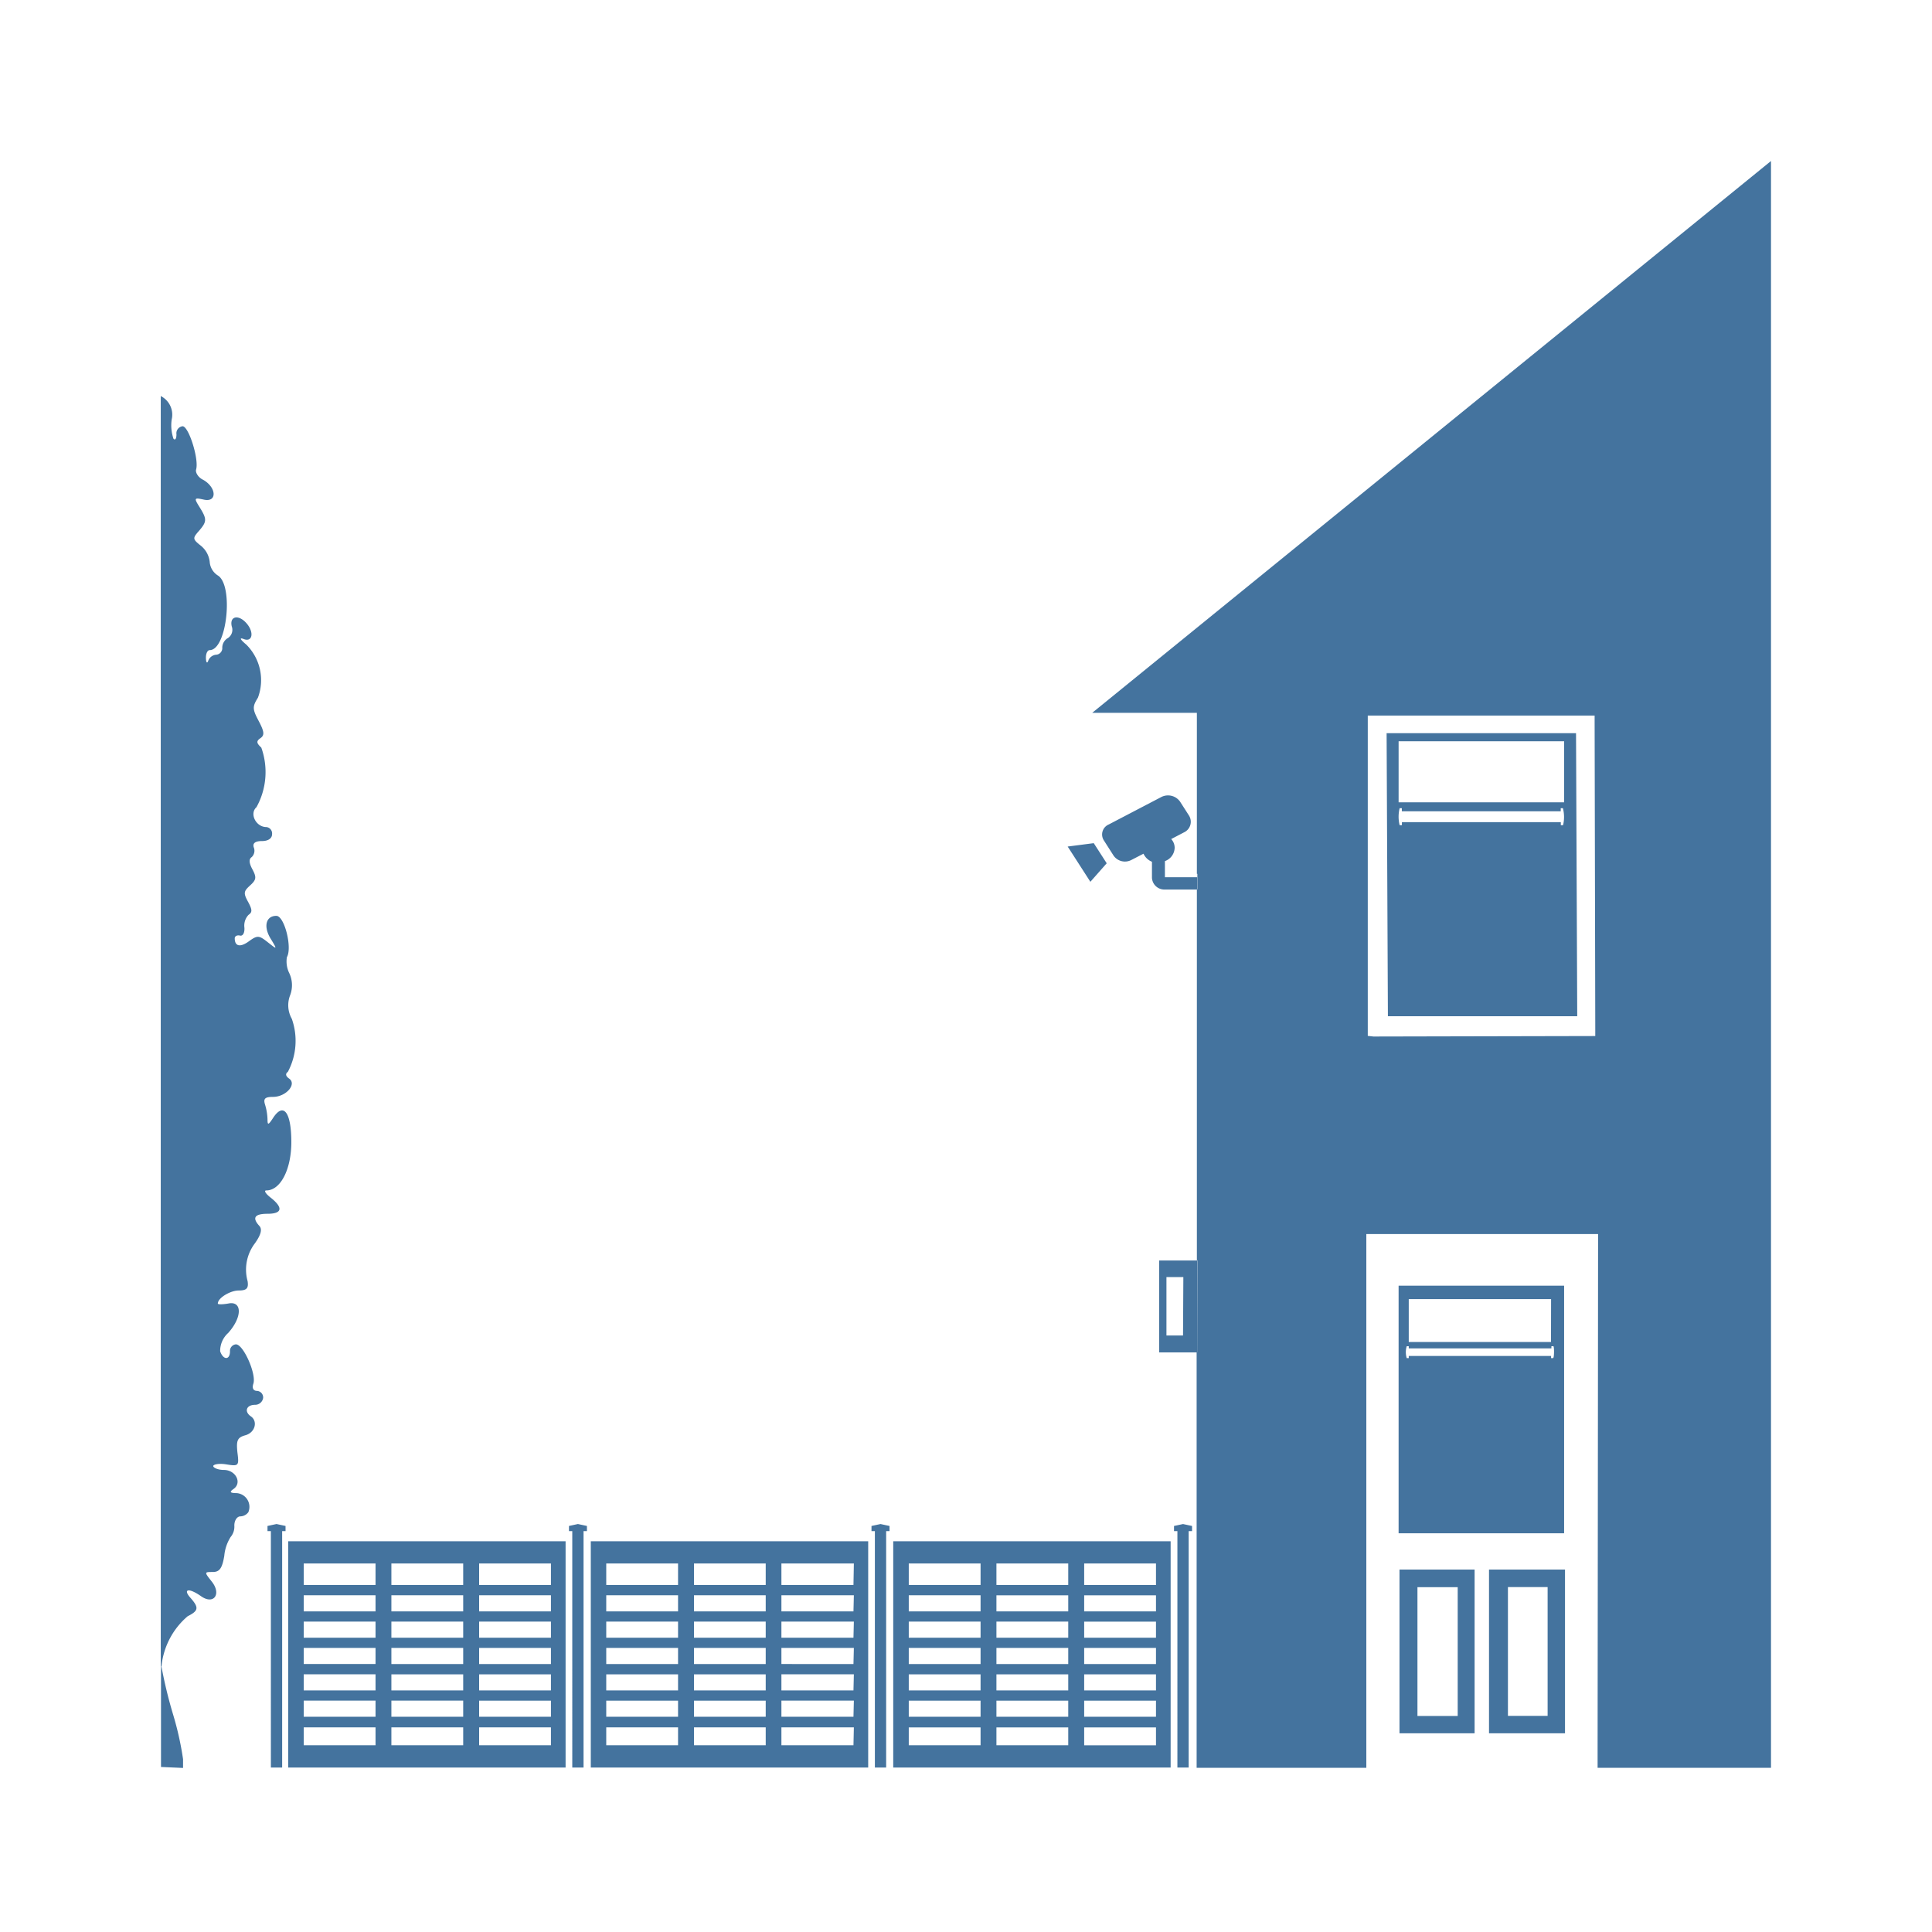<?xml version="1.0" encoding="UTF-8"?>
<svg width="24px" fill="#44739e" height="24px" viewBox="0 0 24 24" version="1.1" xmlns="http://www.w3.org/2000/svg" xmlns:xlink="http://www.w3.org/1999/xlink">
            <path d="m 13.263,10.516 0.324,-0.042 0.161,0.25 -0.203,0.23 z m 1.608,5.142 H 14.4 V 16.8 h 0.473 z M 14.696,16.59 H 14.49 v -0.726 h 0.21 z m 0.175,-5.54 h -0.4 A 0.154,0.154 0 0 1 14.31,10.905 v -0.2 a 0.194,0.194 0 0 1 -0.105,-0.1 l -0.151,0.078 a 0.172,0.172 0 0 1 -0.22,-0.053 l -0.12,-0.188 a 0.135,0.135 0 0 1 0.059,-0.2 l 0.653,-0.341 a 0.183,0.183 0 0 1 0.233,0.057 l 0.111,0.173 a 0.145,0.145 0 0 1 -0.062,0.209 l -0.159,0.083 a 0.159,0.159 0 0 1 0.043,0.109 0.181,0.181 0 0 1 -0.121,0.165 v 0.2 h 0.4 z M 3.365,19.02 h -0.042 v -0.064 l 0.112,-0.024 0.112,0.024 v 0.064 h -0.042 v 2.937 h -0.14 z M 2.149,21.294 a 3.852,3.852 0 0 1 0.125,0.559 v 0.109 L 2,21.95 v -1.276 c 0,0.011 0,0.024 0.007,0.035 a 5.683,5.683 0 0 0 0.142,0.585 z M 2.133,5.21 a 0.513,0.513 0 0 0 0.022,0.24 c 0.021,0.023 0.037,0 0.037,-0.055 a 0.088,0.088 0 0 1 0.076,-0.1 c 0.077,0 0.206,0.412 0.168,0.538 C 2.425,5.87 2.464,5.933 2.523,5.96 2.69,6.054 2.7,6.242 2.535,6.207 2.411,6.18 2.408,6.185 2.478,6.298 2.573,6.45 2.572,6.479 2.469,6.598 2.391,6.686 2.393,6.698 2.495,6.779 a 0.3,0.3 0 0 1 0.11,0.2 0.218,0.218 0 0 0 0.1,0.169 c 0.2,0.12 0.115,0.928 -0.1,0.928 -0.028,0 -0.049,0.045 -0.047,0.1 0.002,0.055 0.015,0.072 0.03,0.029 A 0.115,0.115 0 0 1 2.688,8.133 0.082,0.082 0 0 0 2.761,8.044 0.14,0.14 0 0 1 2.833,7.925 0.122,0.122 0 0 0 2.879,7.782 C 2.849,7.655 2.961,7.629 3.06,7.74 3.159,7.851 3.138,7.978 3.032,7.94 2.971,7.916 2.979,7.94 3.059,8.007 a 0.622,0.622 0 0 1 0.145,0.66 C 3.134,8.779 3.135,8.808 3.214,8.957 3.284,9.09 3.288,9.133 3.235,9.17 3.182,9.207 3.185,9.23 3.246,9.287 a 0.9,0.9 0 0 1 -0.06,0.74 c -0.09,0.08 -0.007,0.247 0.123,0.247 a 0.08,0.08 0 0 1 0.071,0.087 c 0,0.054 -0.048,0.087 -0.127,0.087 -0.079,0 -0.119,0.025 -0.1,0.08 a 0.109,0.109 0 0 1 -0.026,0.119 c -0.037,0.025 -0.034,0.074 0.009,0.153 0.053,0.1 0.048,0.129 -0.03,0.2 -0.078,0.071 -0.084,0.094 -0.026,0.2 0.058,0.106 0.053,0.133 0.007,0.165 a 0.194,0.194 0 0 0 -0.051,0.157 c 0.005,0.065 -0.019,0.109 -0.055,0.1 -0.036,-0.009 -0.065,0.008 -0.065,0.034 0,0.1 0.068,0.116 0.176,0.037 0.108,-0.079 0.128,-0.072 0.236,0.013 0.108,0.085 0.123,0.1 0.04,-0.036 -0.1,-0.156 -0.067,-0.293 0.065,-0.293 0.1,0 0.2,0.394 0.131,0.513 a 0.33,0.33 0 0 0 0.03,0.2 0.35,0.35 0 0 1 0.009,0.276 0.343,0.343 0 0 0 0.022,0.29 0.822,0.822 0 0 1 -0.049,0.659 c -0.033,0.023 -0.028,0.053 0.015,0.083 0.1,0.069 -0.037,0.228 -0.2,0.228 -0.1,0 -0.12,0.023 -0.1,0.091 a 0.7,0.7 0 0 1 0.032,0.185 c 0,0.078 0.01,0.076 0.069,-0.014 0.13,-0.2 0.227,-0.072 0.227,0.3 0,0.338 -0.134,0.6 -0.311,0.6 -0.033,0 -0.008,0.041 0.055,0.09 0.158,0.125 0.143,0.2 -0.04,0.2 -0.161,0 -0.194,0.05 -0.1,0.152 0.036,0.041 0.019,0.108 -0.055,0.213 a 0.54,0.54 0 0 0 -0.092,0.473 c 0.013,0.089 -0.012,0.115 -0.112,0.115 -0.1,0 -0.258,0.091 -0.258,0.162 0,0.013 0.058,0.012 0.129,0 0.175,-0.037 0.176,0.169 0,0.365 a 0.3,0.3 0 0 0 -0.1,0.228 c 0.038,0.112 0.122,0.111 0.122,0 A 0.081,0.081 0 0 1 2.931,16.7 c 0.093,0 0.257,0.372 0.216,0.49 -0.018,0.054 0,0.088 0.046,0.088 a 0.082,0.082 0 0 1 0.076,0.086 0.1,0.1 0 0 1 -0.1,0.087 c -0.109,0 -0.139,0.084 -0.052,0.144 0.087,0.06 0.054,0.2 -0.068,0.234 -0.1,0.028 -0.115,0.063 -0.1,0.211 0.022,0.17 0.017,0.176 -0.138,0.151 -0.089,-0.015 -0.162,0 -0.162,0.021 0,0.021 0.059,0.048 0.131,0.048 0.148,0 0.23,0.159 0.122,0.236 -0.055,0.038 -0.046,0.051 0.038,0.052 a 0.171,0.171 0 0 1 0.145,0.237 0.128,0.128 0 0 1 -0.1,0.052 c -0.04,0 -0.074,0.051 -0.074,0.113 a 0.2,0.2 0 0 1 -0.046,0.143 0.529,0.529 0 0 0 -0.079,0.235 c -0.026,0.156 -0.06,0.2 -0.143,0.2 -0.106,0 -0.106,0 -0.014,0.117 0.126,0.156 0.027,0.295 -0.131,0.184 -0.158,-0.111 -0.228,-0.087 -0.132,0.02 0.108,0.122 0.1,0.161 -0.034,0.228 a 0.936,0.936 0 0 0 -0.328,0.649 c 0,-0.011 -0.005,-0.024 -0.007,-0.035 V 4.92 a 0.259,0.259 0 0 1 0.136,0.29 z m 4.976,13.81 h -0.041 v -0.064 l 0.111,-0.024 0.112,0.024 v 0.064 h -0.042 v 2.937 h -0.14 z m -0.083,0.126 h -3.446 v 2.811 h 3.446 z m -2.361,0.543 h -0.892 v -0.267 h 0.892 z m 0,0.328 h -0.892 v -0.2 h 0.892 z m 0,0.327 h -0.892 v -0.2 h 0.892 z m 0,0.327 h -0.892 v -0.2 h 0.892 z m 0,0.328 h -0.892 v -0.2 h 0.892 z m 0,0.327 h -0.892 v -0.2 h 0.892 z m 0,0.354 h -0.892 v -0.222 h 0.892 z m 1.089,-1.991 h -0.892 v -0.267 h 0.892 z m 0,0.328 h -0.892 v -0.2 h 0.892 z m 0,0.327 h -0.892 v -0.2 h 0.892 z m 0,0.327 h -0.892 v -0.2 h 0.892 z m 0,0.328 h -0.892 v -0.2 h 0.892 z m 0,0.327 h -0.892 v -0.2 h 0.892 z m 0,0.354 h -0.892 v -0.222 h 0.892 z m 1.09,-1.991 h -0.892 v -0.267 h 0.892 z m 0,0.328 h -0.892 v -0.2 h 0.892 z m 0,0.327 h -0.892 v -0.2 h 0.892 z m 0,0.327 h -0.892 v -0.2 h 0.892 z m 0,0.328 h -0.892 v -0.2 h 0.892 z m 0,0.327 h -0.892 v -0.2 h 0.892 z m 0,0.354 h -0.892 v -0.222 h 0.892 z m 4.024,-2.66 h -0.042 v -0.064 l 0.112,-0.024 0.112,0.024 v 0.064 h -0.042 v 2.937 h -0.14 z m -0.083,0.126 H 7.339 v 2.811 h 3.446 z m -2.362,0.543 h -0.892 v -0.267 h 0.892 z m 0,0.328 h -0.892 v -0.2 h 0.892 z m 0,0.327 h -0.892 v -0.2 h 0.892 z m 0,0.327 h -0.892 v -0.2 h 0.892 z m 0,0.328 h -0.892 v -0.2 h 0.892 z m 0,0.327 h -0.892 v -0.2 h 0.892 z m 0,0.354 h -0.892 v -0.222 h 0.892 z m 1.089,-1.991 h -0.891 v -0.267 h 0.891 z m 0,0.328 h -0.891 v -0.2 h 0.891 z m 0,0.327 h -0.891 v -0.2 h 0.891 z m 0,0.327 h -0.891 v -0.2 h 0.891 z m 0,0.328 h -0.891 v -0.2 h 0.891 z m 0,0.327 h -0.891 v -0.2 h 0.891 z m 0,0.354 h -0.891 v -0.222 h 0.891 z m 1.09,-1.991 H 9.707 v -0.267 h 0.9 z m 0,0.328 H 9.707 v -0.2 h 0.9 z m 0,0.327 H 9.707 v -0.2 h 0.9 z m 0,0.327 H 9.707 v -0.2 h 0.9 z m 0,0.328 H 9.707 v -0.2 h 0.9 z m 0,0.327 H 9.707 v -0.2 h 0.9 z m 0,0.354 H 9.707 v -0.222 h 0.9 z m 4.024,-2.66 h -0.042 v -0.064 l 0.112,-0.024 0.112,0.024 v 0.064 h -0.042 v 2.937 h -0.14 z m -0.084,0.126 h -3.446 v 2.811 h 3.446 z m -2.361,0.543 h -0.892 v -0.267 h 0.892 z m 0,0.328 h -0.892 v -0.2 h 0.892 z m 0,0.327 h -0.892 v -0.2 h 0.892 z m 0,0.327 h -0.892 v -0.2 h 0.892 z m 0,0.328 h -0.892 v -0.2 h 0.892 z m 0,0.327 h -0.892 v -0.2 h 0.892 z m 0,0.354 h -0.892 v -0.222 h 0.892 z m 1.089,-1.991 h -0.892 v -0.267 h 0.892 z m 0,0.328 h -0.892 v -0.2 h 0.892 z m 0,0.327 h -0.892 v -0.2 h 0.892 z m 0,0.327 h -0.892 v -0.2 h 0.892 z m 0,0.328 h -0.892 v -0.2 h 0.892 z m 0,0.327 h -0.892 v -0.2 h 0.892 z m 0,0.354 h -0.892 v -0.222 h 0.892 z m 1.09,-1.991 h -0.892 v -0.267 h 0.892 z m 0,0.328 h -0.892 v -0.2 h 0.892 z m 0,0.327 h -0.892 v -0.2 h 0.892 z m 0,0.327 h -0.892 v -0.2 h 0.892 z m 0,0.328 h -0.892 v -0.2 h 0.892 z m 0,0.327 h -0.892 v -0.2 h 0.892 z m 0,0.354 h -0.892 v -0.222 h 0.892 z m 5.081,-2.183 h -0.944 v 2.034 h 0.944 z m -0.216,1.818 h -0.493 v -1.6 h 0.493 z m -0.907,-1.818 h -0.933 v 2.034 h 0.933 z m -0.21,1.819 h -0.5 v -1.6 h 0.5 z M 19.43,15.971 h -2.056 v 3.076 h 2.056 z m -0.163,0.7 H 17.5 v -0.533 h 1.768 z m 0.026,0.2 H 19.268 V 16.844 H 17.5 v 0.027 h -0.025 a 0.249,0.249 0 0 1 0,-0.148 H 17.5 v 0.027 h 1.772 v -0.027 h 0.024 c 0.012,-10e-4 0.012,0.147 -0.003,0.147 z M 14.865,16.8 v 5.16 h 2.108 v -6.63 h 2.879 l -0.006,6.388 V 21.96 H 22 V 2 l -8.432,6.855 h 1.3 v 2 h 0.006 v 0.193 h -0.006 v 4.608 h 0.006 V 16.8 Z m 2.126,-3.932 V 8.982 8.889 h 2.818 v 0.094 l 0.008,3.8 v 0.087 l -2.756,0.006 z m 2.587,-3.76 h -2.353 l 0.016,3.516 h 2.352 z M 19.43,9.967 H 17.374 V 9.208 h 2.056 z m -0.013,0.284 h -0.028 v -0.038 h -1.974 v 0.038 h -0.028 a 0.431,0.431 0 0 1 0,-0.211 h 0.027 v 0.038 h 1.974 V 10.04 h 0.027 a 0.431,0.431 0 0 1 0.002,0.211 z"/>

</svg>